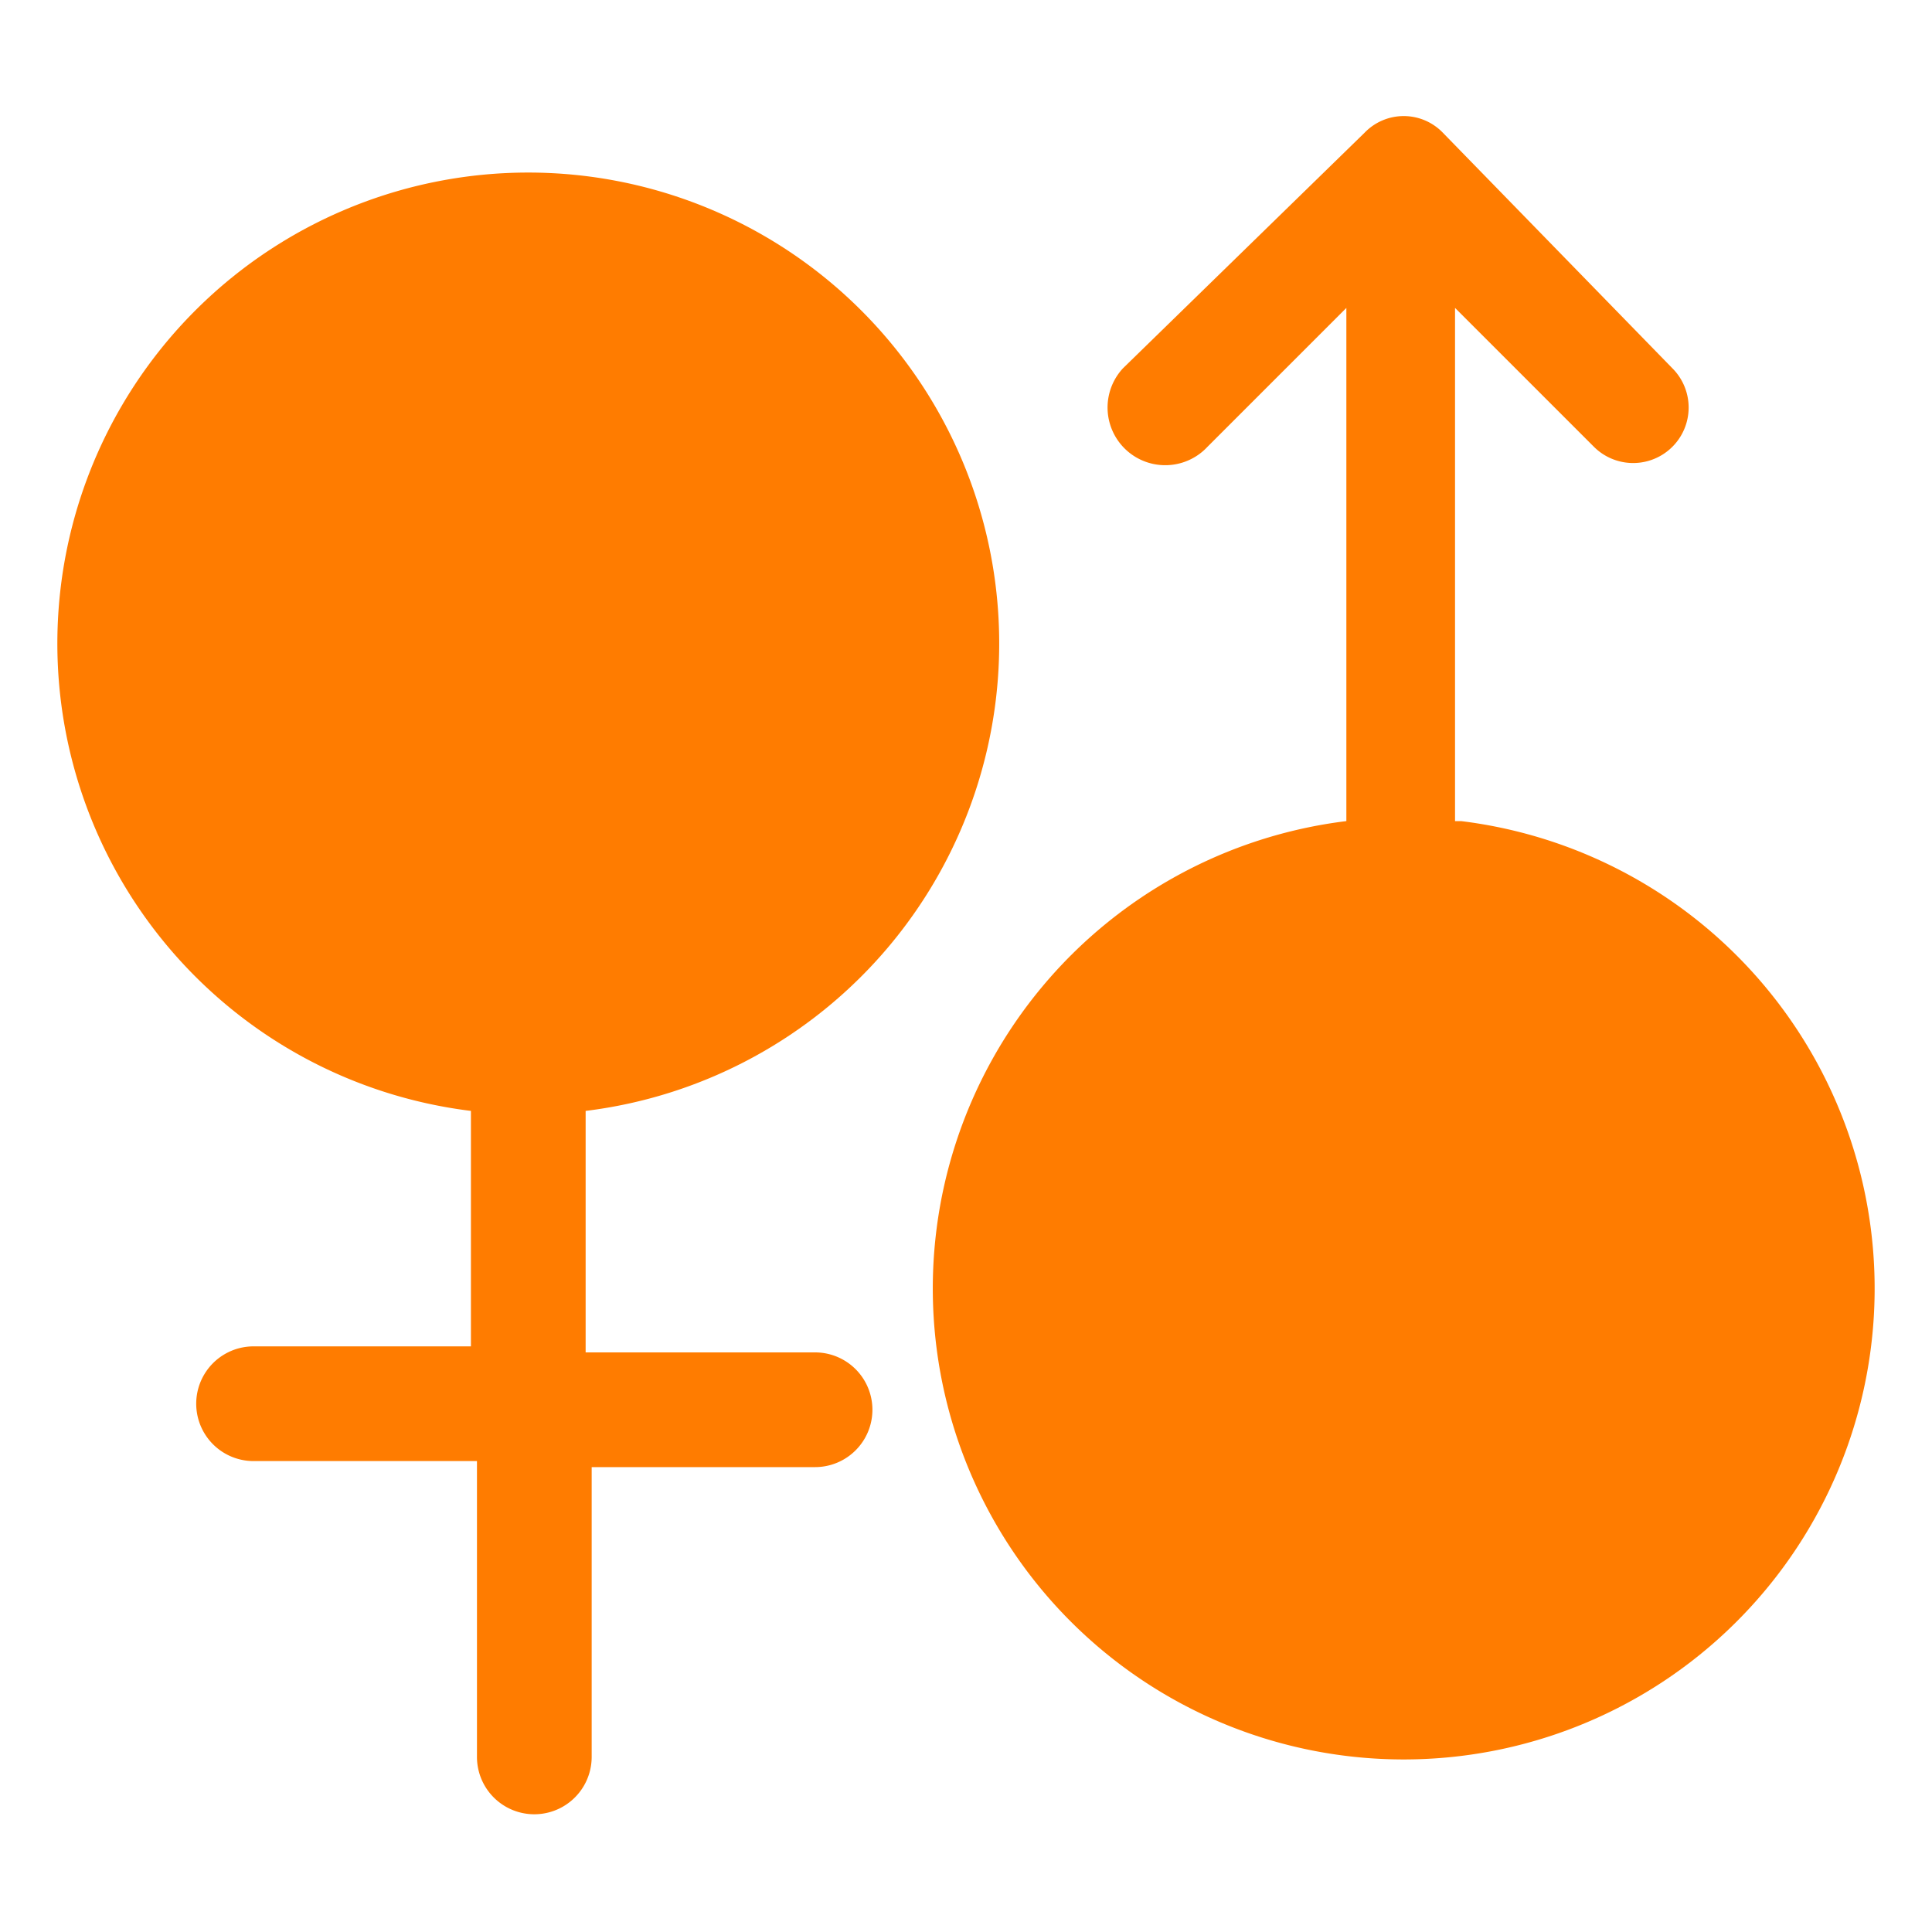 <svg xmlns="http://www.w3.org/2000/svg" viewBox="0 0 32 32"><title>data_gender</title><g id="图层_2" data-name="图层 2"><g id="图层_1-2" data-name="图层 1"><rect width="32" height="32" style="fill:#fff;opacity:0"/><path d="M24.1,13.6h0V5.1l2.3,2.3a.9.9,0,1,0,1.3-1.3L23.9,2.2a.9.9,0,0,0-1.3,0L18.6,6.1A.9.9,0,0,0,20,7.4l2.3-2.3v8.5h0a7.8,7.8,0,1,0,1.9,0Z" style="fill:#ff7c00"/><path d="M13.4,22.4H9.7V18.4h0a7.8,7.8,0,1,0-1.9,0h0v3.9H4.2a.9.9,0,1,0,0,1.9H7.9v4.9a.9.9,0,0,0,1.9,0V24.3h3.7a.9.9,0,0,0,0-1.9Z" style="fill:#ff7c00"/></g></g></svg>